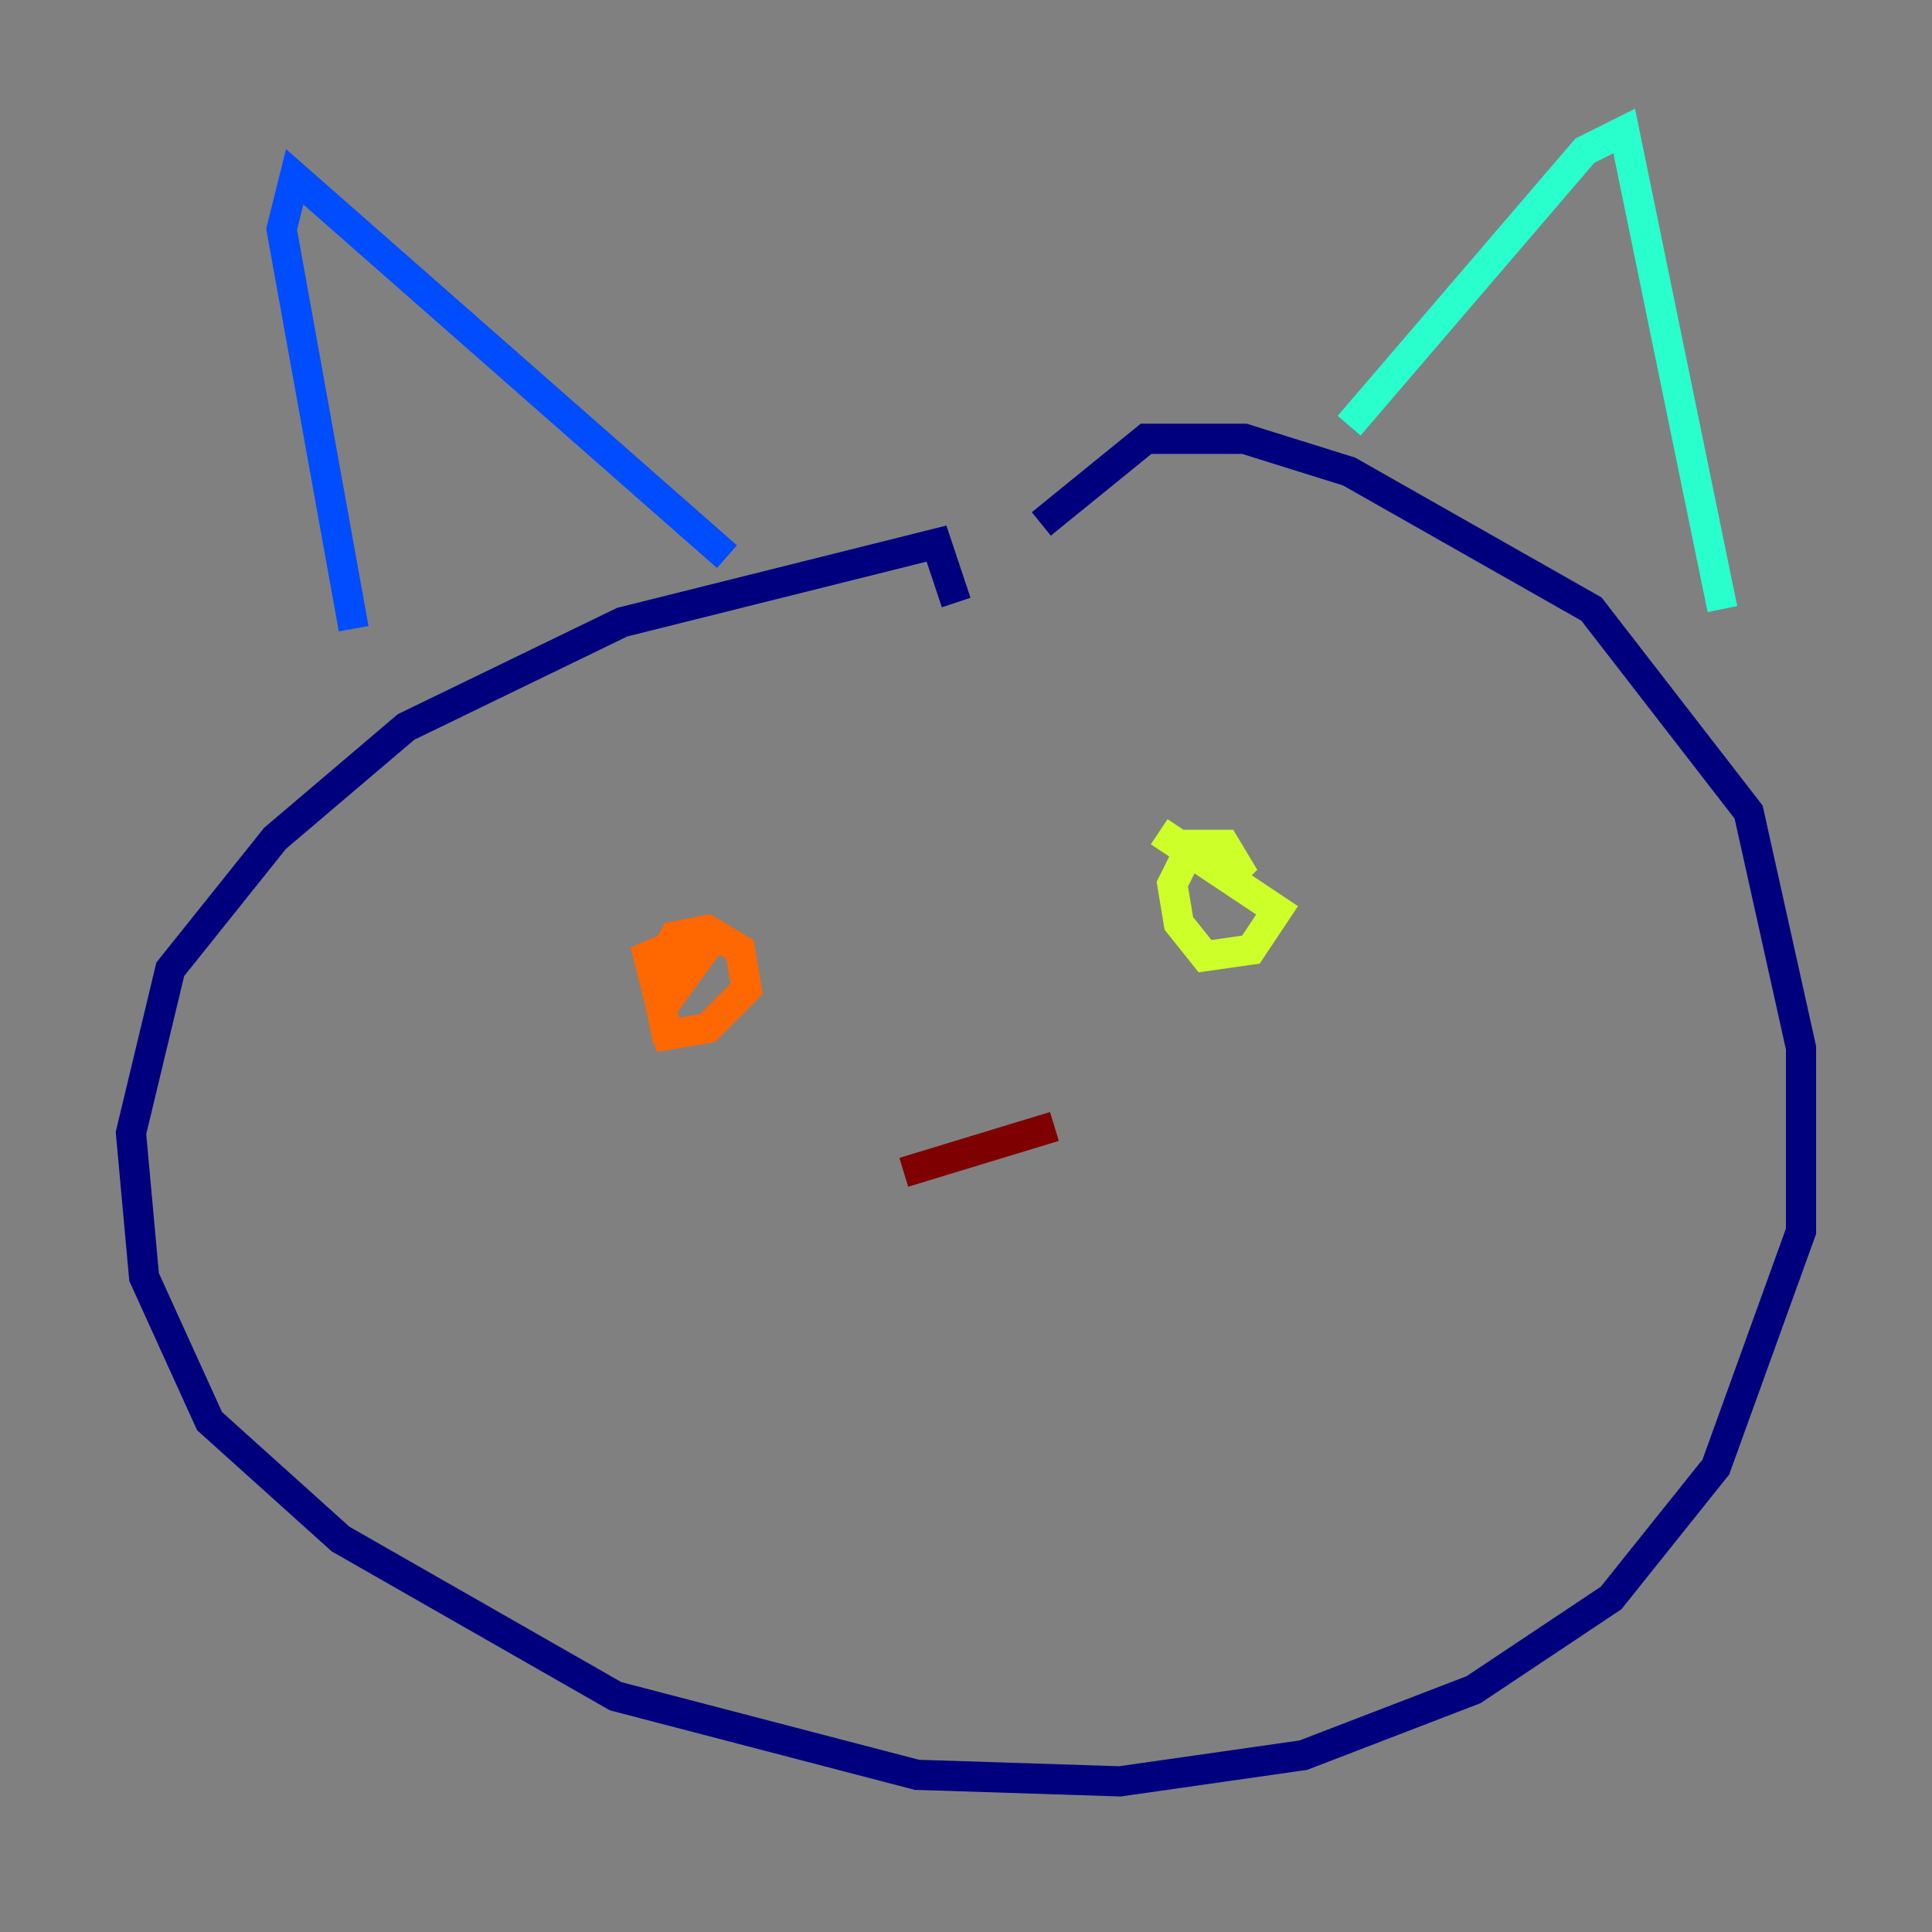 <?xml version="1.0" encoding="utf-8" ?>
<svg baseProfile="tiny" height="128" version="1.2" viewBox="0,0,128,128" width="128" xmlns="http://www.w3.org/2000/svg" xmlns:ev="http://www.w3.org/2001/xml-events" xmlns:xlink="http://www.w3.org/1999/xlink"><rect x="0" y="0" width="128" height="128" fill="#808080" stroke="none"/><defs /><polyline fill="none" points="68.99,34.712 75.932,29.071 82.441,29.071 89.383,31.241 105.437,40.352 115.851,53.803 119.322,69.424 119.322,81.573 113.681,97.193 106.739,105.871 97.627,111.946 86.346,116.285 74.197,118.02 60.746,117.586 40.786,112.38 22.563,101.966 13.885,94.156 9.546,84.61 8.678,75.064 11.281,64.217 18.224,55.539 26.902,48.163 41.22,41.22 62.047,36.014 63.349,39.919" stroke="#00007f" stroke-width="2" /><polyline fill="none" points="48.163,36.881 19.525,11.715 18.658,15.186 23.43,41.654" stroke="#004cff" stroke-width="2" /><polyline fill="none" points="89.383,28.203 105.003,9.98 107.607,8.678 114.115,40.352" stroke="#29ffcd" stroke-width="2" /><polyline fill="none" points="76.8,55.105 84.61,60.312 82.875,62.915 79.837,63.349 78.102,61.18 77.668,58.576 78.969,55.973 81.139,55.973 82.441,58.142 80.271,56.841" stroke="#cdff29" stroke-width="2" /><polyline fill="none" points="47.295,62.047 43.824,66.82 43.39,64.651 44.691,62.047 46.861,61.614 49.031,62.915 49.464,65.519 46.861,68.122 44.258,68.556 42.956,63.349 45.993,62.047" stroke="#ff6700" stroke-width="2" /><polyline fill="none" points="69.858,74.63 59.878,77.668" stroke="#7f0000" stroke-width="2" /></svg>